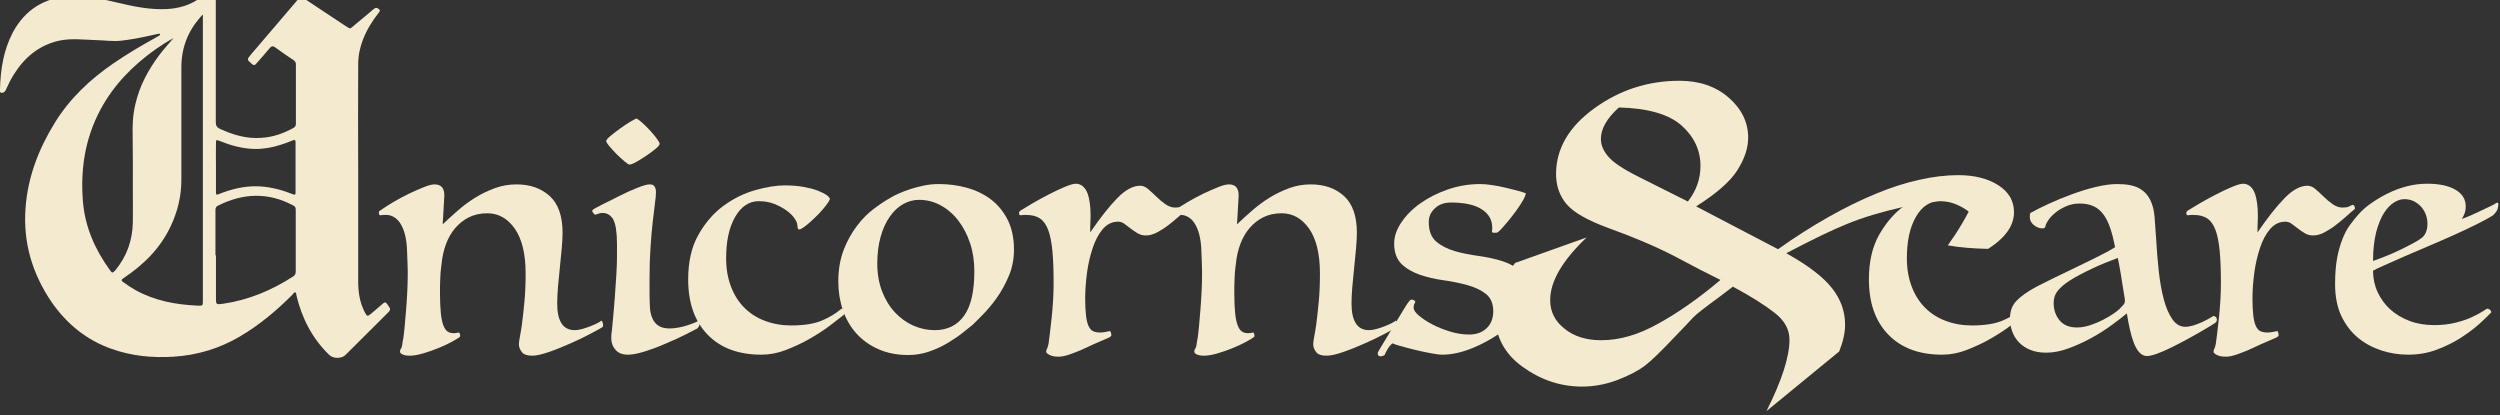<?xml version="1.0" encoding="utf-8"?>
<!-- Generator: $$$/GeneralStr/196=Adobe Illustrator 27.6.0, SVG Export Plug-In . SVG Version: 6.00 Build 0)  -->
<svg version="1.1" xmlns="http://www.w3.org/2000/svg" xmlns:xlink="http://www.w3.org/1999/xlink" x="0px" y="0px"
	 viewBox="0 0 1488.7 247.3" style="enable-background:new 0 0 1488.7 247.3;" xml:space="preserve">
<rect x="0" y="0" width="1488.7" height="247.3" fill="#333333" stroke="none"/>
<style type="text/css">
	.st0{display:none;}
	.st1{display:inline;}
	.st2{fill:#C8646D;}
	.st3{fill:#17666F;}
	.st4{fill:#F4EAD0;}
	.st5{opacity:5.000000e-02;}
	.st6{fill:#FFFFFF;}
</style>
<g id="Calque_1" class="st0">
</g>
<g id="Calque_3">
	<g>
		<path class="st4" d="M263,156.6c-0.1,1.2-0.3,2.3-0.4,3.2c-0.1,0.9-0.2,2-0.3,3.2c-0.1,1.2-0.1,2.7-0.2,4.5
			c-0.1,1.8-0.1,4.2-0.1,7.1c0,4.8,0.2,8.7,0.5,11.8c0.3,3.1,0.8,5.5,1.5,7.3c0.7,1.8,1.5,3,2.5,3.7c1,0.7,2.2,1,3.7,1
			c0.9,0,1.9-0.1,3-0.4c0.3,0,0.5,0.4,0.7,1.1c0.2,0.7,0.2,1.2-0.1,1.5c-0.8,0.7-2.4,1.6-4.7,2.9c-2.3,1.3-5,2.5-7.9,3.7
			c-2.9,1.2-6,2.3-9.1,3.2c-3.1,0.9-5.8,1.4-7.9,1.4c-1.9,0-3.3-0.2-4.4-0.7c-1.1-0.5-1.6-1-1.6-1.7c0-0.7,0.1-1.1,0.2-1.2
			c0.1-0.1,0.3-0.5,0.6-1c0.3-0.7,0.5-1.5,0.6-2.5c0.1-1,0.3-2.2,0.6-3.5c0.3-1.9,0.5-4.2,0.8-7.1c0.3-2.9,0.5-6,0.8-9.4
			c0.3-3.4,0.5-6.9,0.7-10.6c0.2-3.7,0.3-7.2,0.3-10.7c0-1.5,0-3.3-0.1-5.5c-0.1-2.2-0.2-5-0.3-8.5c-0.1-3.9-0.6-7.2-1.3-9.9
			c-0.7-2.7-1.7-4.9-2.8-6.6c-1.1-1.7-2.4-2.9-3.8-3.7c-1.4-0.8-2.8-1.2-4.1-1.2c-0.7,0-1.3,0-2,0c-0.7,0-1.3,0.1-2,0.2
			c-0.5,0-0.8-0.6-0.8-1.8c0-0.3,0.1-0.5,0.3-0.7c0.2-0.2,0.8-0.6,1.9-1.3c1.7-1.2,4.1-2.7,7-4.4c2.9-1.7,5.9-3.3,9-4.8
			c3.1-1.5,6-2.7,8.7-3.8c2.7-1.1,4.8-1.6,6.3-1.6c3.9,0,5.8,2.2,5.8,6.6c0,0.7-0.1,1.9-0.2,3.6c-0.1,1.7-0.2,3.5-0.3,5.3
			c-0.1,1.8-0.2,3.5-0.3,5.1c-0.1,1.6-0.2,2.7-0.2,3.2c2.8-2.7,5.8-5.4,9-8.2c3.2-2.8,6.7-5.4,10.4-7.7c3.7-2.3,7.7-4.2,11.8-5.7
			c4.1-1.5,8.4-2.2,12.8-2.2c8,0,14.6,2.3,19.7,6.9c5.1,4.6,7.7,11.9,7.7,21.9c0,2.7-0.2,5.8-0.5,9.4c-0.3,3.6-0.7,7.3-1.1,11.2
			c-0.4,3.9-0.8,7.7-1.1,11.4c-0.3,3.7-0.5,7.1-0.5,10c0,10.7,3.5,16,10.4,16c1.3,0,2.8-0.2,4.5-0.7c1.7-0.5,3.3-1,4.8-1.6
			c1.5-0.6,2.9-1.2,4.1-1.8c1.2-0.6,2-1.1,2.4-1.5c0.1-0.1,0.3,0,0.5,0.3c0.2,0.3,0.4,0.8,0.5,1.3c0.1,0.5,0.2,1,0.1,1.4
			c-0.1,0.4-0.2,0.7-0.3,0.8c-1.1,0.7-3.4,1.9-6.9,3.8c-3.5,1.9-7.5,3.8-11.8,5.7c-4.3,1.9-8.6,3.7-12.9,5.2
			c-4.3,1.5-7.7,2.3-10.2,2.3c-3.1,0-5.2-0.7-6.3-2.2c-1.1-1.5-1.7-3-1.7-4.6c0-1.1,0.2-2.4,0.5-4c0.3-1.6,0.8-4.2,1.3-7.8
			c0.5-3.9,1-8.4,1.5-13.6c0.5-5.2,0.7-10.8,0.7-16.8c0-11.7-2.2-20.6-6.5-26.7c-4.3-6.1-9.8-9.1-16.3-9.1c-4.1,0-7.8,0.8-11,2.4
			c-3.2,1.6-5.9,3.8-8.2,6.5c-2.3,2.7-4.1,5.9-5.4,9.4C264.3,148.9,263.4,152.6,263,156.6z"/>
		<path class="st4" d="M386.8,174.6c0,2.8,0.1,5.5,0.2,8.1c0.1,2.6,0.6,4.8,1.4,6.7c0.8,1.9,2,3.4,3.6,4.5c1.6,1.1,3.9,1.7,6.8,1.7
			c1.5,0,3.1-0.2,5-0.5c1.9-0.3,3.6-0.8,5.3-1.3c1.7-0.5,3.1-1.1,4.4-1.6c1.3-0.5,2-0.9,2.3-1.2c0.4-0.4,0.7-0.4,0.8,0
			c0.1,0.4,0.2,0.9,0.1,1.5c-0.1,0.6-0.2,1.2-0.5,1.8c-0.3,0.6-0.6,1-1,1.3c-1.3,0.7-3.7,1.9-7,3.6c-3.3,1.7-7.3,3.5-11.8,5.4
			c-4.3,1.9-8.4,3.4-12.5,4.7c-4.1,1.3-7.4,1.9-10.1,1.9c-3.1,0-5.5-0.9-7.2-2.8c-1.7-1.9-2.6-4.2-2.6-7c0-0.9,0-1.7,0.1-2.4
			c0.1-0.7,0.2-1.5,0.3-2.6c0.1-1.3,0.4-3.8,0.7-7.3c0.3-3.5,0.7-7.5,1-11.9c0.3-4.4,0.6-8.8,0.9-13.3c0.3-4.5,0.4-8.3,0.4-11.5v-7
			c0-3.5-0.2-6.5-0.6-9.2c-0.4-2.7-1.1-4.7-2-6.2c-0.7-0.9-1.5-1.7-2.5-2.3c-1-0.6-2.2-0.9-3.7-0.9c-0.8,0-1.6,0.2-2.4,0.5
			c-0.8,0.3-1.4,0.5-1.8,0.5c-0.3,0-0.7-0.4-1.3-1.2s-0.6-1.4,0.1-1.8c0.9-0.7,2.9-1.7,5.8-3.2c2.9-1.5,6.1-3.1,9.6-4.8
			c3.7-1.9,7.3-3.5,10.8-4.9c3.5-1.4,5.9-2.1,7.4-2.1c1.5,0,2.5,0.4,3,1.3c0.5,0.9,0.8,1.8,0.8,2.9v0.8c0,1.3-0.2,3.5-0.6,6.4
			c-0.4,2.9-0.8,6.5-1.3,10.8c-0.5,4.3-0.9,9.2-1.3,14.8c-0.4,5.6-0.6,11.7-0.6,18.2V174.6z M378.8,70.6c0.7,0.1,1.8,0.9,3.3,2.2
			c1.5,1.3,3.1,2.9,4.7,4.6c1.6,1.7,3,3.4,4.2,5c1.2,1.6,1.8,2.7,1.8,3.2c0,0.7-0.8,1.7-2.4,3c-1.6,1.3-3.4,2.7-5.5,4.1
			c-2.1,1.4-4.1,2.6-6,3.7c-1.9,1.1-3.3,1.6-4.1,1.6c-0.4,0-1.4-0.6-2.9-1.9c-1.5-1.3-3.1-2.7-4.7-4.3c-1.6-1.6-3-3.2-4.3-4.7
			c-1.3-1.5-1.9-2.6-1.9-3.1c0-0.7,0.9-1.7,2.6-3.1c1.7-1.4,3.6-2.9,5.7-4.4c2.1-1.5,4.1-2.9,6-4C377.3,71.4,378.4,70.8,378.8,70.6z
			"/>
		<path class="st4" d="M494.2,118.6c-0.3,0.8-1,2-2.3,3.7c-1.3,1.7-2.8,3.4-4.5,5.2c-1.7,1.8-3.6,3.5-5.5,5.2
			c-1.9,1.7-3.6,2.9-5.1,3.7c-0.9,0.4-1.5,0.3-1.7-0.4c-0.2-0.7-0.3-1.3-0.3-2c0-1.1-0.6-2.4-1.7-4c-1.1-1.6-2.7-3.2-4.8-4.7
			c-2.1-1.5-4.5-2.8-7.3-3.9c-2.8-1.1-5.9-1.6-9.2-1.6c-5.7,0-10.4,3.1-14,9.3c-3.6,6.2-5.4,14.4-5.4,24.7c0,6.3,1,11.9,2.9,16.9
			c1.9,5,4.6,9.2,8,12.6c3.4,3.4,7.5,6,12.3,7.8c4.8,1.8,10,2.7,15.6,2.7c7.6,0,13.7-1,18.2-2.9c4.5-1.9,8.3-4.2,11.2-6.7
			c0.1,0,0.2-0.1,0.3-0.2c0.1-0.1,0.2-0.2,0.3-0.2c0.7,0,1.1,0.2,1.4,0.7c0.3,0.5,0.4,1,0.4,1.7c0,0.5-0.1,0.9-0.4,1.2
			c-2,1.6-4.8,3.7-8.3,6.4c-3.5,2.7-7.6,5.3-12.1,7.9c-4.5,2.6-9.3,4.8-14.2,6.7c-4.9,1.9-9.8,2.8-14.6,2.8c-13.7,0-24.4-4-32.1-12
			c-7.7-8-11.5-18.9-11.5-32.8c0-10.5,2-19.4,6.1-26.6c4.1-7.2,9.1-13,15-17.3c5.9-4.3,12.2-7.4,18.9-9.3c6.7-1.9,12.5-2.8,17.6-2.8
			c4.1,0,7.8,0.3,11.1,0.9c3.3,0.6,6.1,1.3,8.4,2.2c2.3,0.9,4.1,1.8,5.4,2.7C493.6,117.2,494.2,118,494.2,118.6z"/>
		<path class="st4" d="M579.2,193.4c-1.5,1.2-3.5,2.8-6,4.8c-2.5,2-5.5,4-8.8,6c-3.3,2-7,3.7-11,5.1c-4,1.4-8.2,2.1-12.6,2.1
			c-6.7,0-12.6-1.2-17.8-3.5c-5.2-2.3-9.6-5.5-13.1-9.4c-3.5-3.9-6.2-8.6-8-13.9c-1.8-5.3-2.7-11-2.7-17c0-7.1,1.1-13.3,3.2-18.8
			c2.1-5.5,4.8-10.2,7.9-14.3c3.1-4.1,6.5-7.5,10.1-10.2c3.6-2.7,6.9-4.9,9.8-6.5c1.3-0.8,3-1.7,5.1-2.6c2.1-0.9,4.3-1.8,6.8-2.6
			c2.5-0.8,5.1-1.5,8-2.1c2.9-0.6,5.8-0.9,8.9-0.9c5.7,0,11.3,0.7,16.7,2.2c5.4,1.5,10.2,3.8,14.3,6.9c4.1,3.1,7.5,7.2,10,12.1
			c2.5,4.9,3.8,10.9,3.8,17.8c0,5.6-1,10.9-3.1,15.8c-2.1,4.9-4.5,9.3-7.3,13.2c-2.8,3.9-5.6,7.2-8.3,9.9
			C582.4,190.3,580.4,192.2,579.2,193.4z M556.6,196.6c7.6,0,13.4-2.9,17.5-8.6c4.1-5.7,6.1-14.5,6.1-26.4c0-6-0.8-11.6-2.5-16.7
			c-1.7-5.1-4-9.6-7-13.5c-3-3.9-6.5-6.9-10.5-9.1s-8.3-3.3-13-3.3c-3.3,0-6.5,0.9-9.5,2.6c-3,1.7-5.6,4.2-7.9,7.5
			c-2.3,3.3-4.1,7.2-5.4,11.9c-1.3,4.7-2,9.9-2,15.8c0,6.3,1,11.9,2.9,16.8c1.9,4.9,4.5,9.1,7.7,12.5c3.2,3.4,6.8,6,10.9,7.8
			C548,195.7,552.2,196.6,556.6,196.6z"/>
		<path class="st4" d="M707.2,124.4c-1.5,1.2-3.2,2.7-5.2,4.5c-2,1.8-4.1,3.5-6.3,5.2c-2.2,1.7-4.4,3.1-6.7,4.3
			c-2.3,1.2-4.5,1.8-6.6,1.8c-1.9,0-3.5-0.4-5-1.3c-1.5-0.9-2.8-1.8-4.1-2.8c-1.3-1-2.5-1.9-3.7-2.8c-1.2-0.9-2.5-1.3-3.8-1.3
			c-3.6,0-6.6,1.5-9.1,4.4c-2.5,2.9-4.5,6.7-6,11.2c-1.5,4.5-2.7,9.5-3.4,14.8c-0.7,5.3-1.1,10.5-1.1,15.4c0,4.1,0.2,7.5,0.5,10.1
			c0.3,2.6,0.8,4.7,1.5,6.2c0.7,1.5,1.6,2.6,2.7,3.1c1.1,0.5,2.5,0.8,4.1,0.8c1.7,0,3.6-0.3,5.6-0.8c0.4-0.1,0.7,0.1,0.9,0.8
			c0.2,0.7,0.3,1.2,0.3,1.6c0,0.3-0.2,0.6-0.6,0.9c-0.4,0.3-0.7,0.5-0.8,0.5c-2.9,1.2-5.9,2.5-9,3.9c-3.1,1.4-5.6,2.6-7.6,3.5
			c-1.9,0.8-4.1,1.7-6.7,2.6c-2.6,0.9-4.8,1.4-6.7,1.4c-2.1,0-3.9-0.3-5.3-1c-1.4-0.7-2.1-1.3-2.1-2c0-0.7,0.2-1.3,0.5-1.8
			c0.3-0.5,0.6-1.5,0.9-3c0.3-2,0.6-4.4,0.9-7.1c0.3-2.7,0.7-5.7,1-8.9c0.3-3.2,0.6-6.5,0.8-9.9c0.2-3.4,0.3-6.8,0.3-10.1
			c0-7.5-0.2-13.8-0.7-19c-0.5-5.2-1.3-9.4-2.5-12.6c-1.2-3.2-2.8-5.5-4.9-6.9c-2.1-1.4-4.7-2.1-7.9-2.1c-0.7,0-1.3,0-1.8,0
			c-0.5,0-1.1,0.1-1.6,0.2c-0.8,0-1.2-0.4-1.2-1.2c0-0.8,0.4-1.4,1.2-1.8c1.5-0.9,3.7-2.3,6.8-4.1c3.1-1.8,6.2-3.5,9.5-5.2
			c3.3-1.7,6.4-3.2,9.5-4.5c3.1-1.3,5.3-2,6.8-2c1.7,0,3.2,0.6,4.4,1.7c1.2,1.1,2.1,2.6,2.7,4.3c0.6,1.7,1,3.7,1.3,5.9
			c0.3,2.2,0.4,4.4,0.4,6.5c0,1.6,0,3.3-0.1,5c-0.1,1.7-0.1,3.6-0.1,5.6c6-8.8,11.4-15.6,16.2-20.5c4.8-4.9,9.3-7.3,13.6-7.3
			c1.6,0,3.2,0.7,4.7,2c1.5,1.3,3.2,2.8,4.9,4.5c1.7,1.7,3.5,3.2,5.4,4.5c1.9,1.3,3.8,2,5.8,2c1.7,0,3-0.2,3.8-0.6
			c0.8-0.4,1.5-0.7,2-1c1.1,0,1.6,0.7,1.6,2.2V124.4z"/>
		<path class="st4" d="M736,156.6c-0.1,1.2-0.3,2.3-0.4,3.2c-0.1,0.9-0.2,2-0.3,3.2c-0.1,1.2-0.1,2.7-0.2,4.5
			c-0.1,1.8-0.1,4.2-0.1,7.1c0,4.8,0.2,8.7,0.5,11.8c0.3,3.1,0.8,5.5,1.5,7.3c0.7,1.8,1.5,3,2.5,3.7c1,0.7,2.2,1,3.7,1
			c0.9,0,1.9-0.1,3-0.4c0.3,0,0.5,0.4,0.7,1.1c0.2,0.7,0.2,1.2-0.1,1.5c-0.8,0.7-2.4,1.6-4.7,2.9c-2.3,1.3-5,2.5-7.9,3.7
			c-2.9,1.2-6,2.3-9.1,3.2c-3.1,0.9-5.8,1.4-7.9,1.4c-1.9,0-3.3-0.2-4.4-0.7c-1.1-0.5-1.6-1-1.6-1.7c0-0.7,0.1-1.1,0.2-1.2
			c0.1-0.1,0.3-0.5,0.6-1c0.3-0.7,0.5-1.5,0.6-2.5c0.1-1,0.3-2.2,0.6-3.5c0.3-1.9,0.5-4.2,0.8-7.1c0.3-2.9,0.5-6,0.8-9.4
			c0.3-3.4,0.5-6.9,0.7-10.6c0.2-3.7,0.3-7.2,0.3-10.7c0-1.5,0-3.3-0.1-5.5c-0.1-2.2-0.2-5-0.3-8.5c-0.1-3.9-0.6-7.2-1.3-9.9
			c-0.7-2.7-1.7-4.9-2.8-6.6c-1.1-1.7-2.4-2.9-3.8-3.7c-1.4-0.8-2.8-1.2-4.1-1.2c-0.7,0-1.3,0-2,0c-0.7,0-1.3,0.1-2,0.2
			c-0.5,0-0.8-0.6-0.8-1.8c0-0.3,0.1-0.5,0.3-0.7c0.2-0.2,0.8-0.6,1.9-1.3c1.7-1.2,4.1-2.7,7-4.4c2.9-1.7,5.9-3.3,9-4.8
			c3.1-1.5,6-2.7,8.7-3.8c2.7-1.1,4.8-1.6,6.3-1.6c3.9,0,5.8,2.2,5.8,6.6c0,0.7-0.1,1.9-0.2,3.6c-0.1,1.7-0.2,3.5-0.3,5.3
			c-0.1,1.8-0.2,3.5-0.3,5.1c-0.1,1.6-0.2,2.7-0.2,3.2c2.8-2.7,5.8-5.4,9-8.2c3.2-2.8,6.7-5.4,10.4-7.7c3.7-2.3,7.7-4.2,11.8-5.7
			c4.1-1.5,8.4-2.2,12.8-2.2c8,0,14.6,2.3,19.7,6.9c5.1,4.6,7.7,11.9,7.7,21.9c0,2.7-0.2,5.8-0.5,9.4c-0.3,3.6-0.7,7.3-1.1,11.2
			c-0.4,3.9-0.8,7.7-1.1,11.4c-0.3,3.7-0.5,7.1-0.5,10c0,10.7,3.5,16,10.4,16c1.3,0,2.8-0.2,4.5-0.7c1.7-0.5,3.3-1,4.8-1.6
			c1.5-0.6,2.9-1.2,4.1-1.8c1.2-0.6,2-1.1,2.4-1.5c0.1-0.1,0.3,0,0.5,0.3c0.2,0.3,0.4,0.8,0.5,1.3c0.1,0.5,0.2,1,0.1,1.4
			c-0.1,0.4-0.2,0.7-0.3,0.8c-1.1,0.7-3.4,1.9-6.9,3.8c-3.5,1.9-7.5,3.8-11.8,5.7c-4.3,1.9-8.6,3.7-12.9,5.2
			c-4.3,1.5-7.7,2.3-10.2,2.3c-3.1,0-5.2-0.7-6.3-2.2c-1.1-1.5-1.7-3-1.7-4.6c0-1.1,0.2-2.4,0.5-4c0.3-1.6,0.8-4.2,1.3-7.8
			c0.5-3.9,1-8.4,1.5-13.6c0.5-5.2,0.7-10.8,0.7-16.8c0-11.7-2.2-20.6-6.5-26.7c-4.3-6.1-9.8-9.1-16.3-9.1c-4.1,0-7.8,0.8-11,2.4
			c-3.2,1.6-5.9,3.8-8.2,6.5c-2.3,2.7-4.1,5.9-5.4,9.4C737.3,148.9,736.4,152.6,736,156.6z"/>
		<path class="st4" d="M829.4,204.4c-1.1,0.7-2.1,1.8-3,3.3c-0.9,1.5-1.5,2.7-1.8,3.5c-0.1,0.3-0.5,0.5-1.1,0.7
			c-0.6,0.2-1,0.3-1.3,0.3c-1.2,0-1.8-0.6-1.8-1.8c0-0.4,0.5-1.5,1.6-3.2c0.8-1.3,2.1-3.4,3.8-6.3c1.7-2.9,3.5-5.8,5.3-8.8
			s3.5-5.7,5-8.2c1.5-2.5,2.6-4.1,3.3-4.9c0.7-0.7,1.5-0.8,2.4-0.3c0.9,0.5,1.2,1,0.8,1.7c-0.3,0.3-0.5,0.6-0.6,1
			c-0.1,0.4-0.2,1.1-0.2,2c0,1.2,1,2.7,3.1,4.5c2.1,1.8,4.7,3.5,7.9,5.2c3.2,1.7,6.7,3.1,10.6,4.3c3.9,1.2,7.7,1.8,11.4,1.8
			c4.4,0,7.9-1.3,10.5-3.8c2.6-2.5,3.9-5.9,3.9-10c0-4.7-1.5-8.1-4.4-10.4c-2.9-2.3-6.6-4-10.9-5.2c-4.3-1.2-9.1-2.2-14.2-2.9
			c-5.1-0.7-9.9-1.8-14.2-3.3c-4.3-1.5-8-3.6-10.9-6.4c-2.9-2.8-4.4-6.9-4.4-12.2c0-4.1,1.4-8.3,4.3-12.6c2.9-4.3,6.7-8.1,11.4-11.4
			c4.7-3.3,10.2-6.1,16.3-8.2c6.1-2.1,12.5-3.2,19.2-3.2c2,0,4.3,0.2,7,0.6c2.7,0.4,5.3,0.9,7.9,1.5c2.6,0.6,5,1.2,7.2,1.8
			c2.2,0.6,3.8,1.1,4.9,1.5c0.3,0,0.2,0.5-0.2,1.6c-0.4,1.2-1.4,3-3,5.5c-1.6,2.5-3.4,4.9-5.3,7.3c-1.9,2.4-3.7,4.5-5.4,6.4
			c-1.7,1.9-2.8,2.8-3.5,2.8c-0.1,0-0.5,0-1.2,0c-0.7,0-1.1-0.1-1.4-0.4c0.1-0.7,0.2-1.5,0.2-2.6c0-4.7-2.1-8.3-6.3-11
			c-4.2-2.7-10.3-4-18.3-4c-3.9,0-7,1.1-9.5,3.4c-2.5,2.3-3.7,5-3.7,8.2c0,5.2,1.5,9.1,4.4,11.6c2.9,2.5,6.6,4.4,11,5.7
			c4.4,1.3,9.1,2.2,14.2,2.9c5.1,0.7,9.8,1.7,14.2,3.1c4.4,1.4,8.1,3.5,11,6.3c2.9,2.8,4.4,7,4.4,12.6c0,2.5-0.5,5-1.6,7.4
			c-1.1,2.4-2.5,4.7-4.2,6.8c-1.7,2.1-3.7,4.1-5.8,5.9c-2.1,1.8-4.3,3.4-6.4,4.7c-2,1.3-4.3,2.7-6.8,4.1c-2.5,1.4-5.3,2.7-8.2,3.9
			c-2.9,1.2-5.9,2.2-9,2.9c-3.1,0.7-6.1,1.1-9.2,1.1c-1.5,0-3.8-0.3-7-0.9c-3.2-0.6-6.4-1.3-9.7-2.1c-3.3-0.8-6.2-1.6-8.7-2.3
			C830.9,205.2,829.6,204.7,829.4,204.4z"/>
		<path class="st4" d="M1095.2,209.3l-43.3,35.5c9.1-18.1,13.7-32.3,13.7-42.5c0-6.1-2.9-11.4-8.8-16c-5.9-4.6-14.2-9.9-24.9-15.6
			c-0.2,0.2-3,2.3-8.3,6.3c-8.1,5.9-13.1,9.8-15.2,11.9c-2.2,2.4-6.1,6.5-11.8,12.4c-7.5,7.9-13.1,13.4-16.9,16.3
			c-4,3.1-9.6,6-16.6,8.7c-6.9,2.6-13.9,3.9-21.1,3.9c-12.8,0-24.6-4-35.5-11.9c-10.9-7.9-16.3-18.5-16.3-31.7c0-10,4-20,12-30
			l42.6-15.2c-14.5,13.8-21.7,26.2-21.7,37.3c0,6.9,2.8,12.5,8.5,17c5.6,4.6,12.9,6.9,21.9,6.9c11,0,22.3-3.3,34-9.9
			c11.8-6.5,24.1-15.1,37-26c-7.9-3.9-17.1-8.6-27.5-14.2c-11.4-5.9-24.5-11.4-39.2-16.7c-12.5-4.6-20.8-9.3-25-14.3
			c-4.1-4.9-6.2-10.9-6.2-17.8c0-15.1,7.6-28.2,22.8-39.2c15.2-11,32.1-16.4,50.7-16.4c11.9,0,21.7,3.4,29.4,10.1
			c7.7,6.8,11.5,14.7,11.5,23.8c0,6.1-2.1,12.5-6.4,19.3c-4.2,6.7-12.4,13.9-24.6,21.6l48.8,25.5c10.1-7.2,20-13.5,29.9-19.1
			c9.9-5.6,19.3-10.2,28.3-13.9c8.9-3.7,17.5-6.5,25.8-8.3c8.3-1.9,16-2.8,23.4-2.8c9.5,0,17.4,2,23.6,5.9c6.3,4,9.5,9.4,9.5,16.2
			c0,7.9-5.1,15.2-15.4,21.8c-8.9-0.2-16.9-0.8-24-2.1c6.3-8.8,11.5-17.6,15.5-26.4l-10.3-0.5c-9.4,0-20.2,1.4-32.4,4.2
			c-12.5,2.8-23.4,6.1-32.7,9.9c-9.2,3.7-21.3,9.6-36.3,17.5c13.1,7.3,22.2,14.3,27.3,20.9c5.1,6.5,7.7,13.7,7.7,21.4
			C1098.8,197.8,1097.6,203.2,1095.2,209.3z M975.6,105.2l29.5,14.8c5-6.4,7.5-13.5,7.5-21.2c0-9.4-3.8-17.4-11.3-24.1
			c-7.6-6.7-20.1-10.3-37.3-10.7c-7.2,6.5-10.7,12.7-10.7,18.7c0,3.6,1.4,7,4.2,10.3C960.3,96.5,966.4,100.6,975.6,105.2z"/>
		<path class="st4" d="M1197.3,118.6c-0.3,0.8-1,2-2.3,3.7c-1.3,1.7-2.8,3.4-4.5,5.2c-1.7,1.8-3.6,3.5-5.5,5.2
			c-1.9,1.7-3.6,2.9-5.1,3.7c-0.9,0.4-1.5,0.3-1.7-0.4c-0.2-0.7-0.3-1.3-0.3-2c0-1.1-0.6-2.4-1.7-4c-1.1-1.6-2.7-3.2-4.8-4.7
			c-2.1-1.5-4.5-2.8-7.3-3.9c-2.8-1.1-5.9-1.6-9.2-1.6c-5.7,0-10.4,3.1-14,9.3c-3.6,6.2-5.4,14.4-5.4,24.7c0,6.3,1,11.9,2.9,16.9
			c1.9,5,4.6,9.2,8,12.6c3.4,3.4,7.5,6,12.3,7.8c4.8,1.8,10,2.7,15.6,2.7c7.6,0,13.7-1,18.2-2.9c4.5-1.9,8.3-4.2,11.2-6.7
			c0.1,0,0.2-0.1,0.3-0.2c0.1-0.1,0.2-0.2,0.3-0.2c0.7,0,1.1,0.2,1.4,0.7c0.3,0.5,0.4,1,0.4,1.7c0,0.5-0.1,0.9-0.4,1.2
			c-2,1.6-4.8,3.7-8.3,6.4c-3.5,2.7-7.6,5.3-12.1,7.9c-4.5,2.6-9.3,4.8-14.2,6.7c-4.9,1.9-9.8,2.8-14.6,2.8c-13.7,0-24.4-4-32.1-12
			c-7.7-8-11.5-18.9-11.5-32.8c0-10.5,2-19.4,6.1-26.6c4.1-7.2,9.1-13,15-17.3c5.9-4.3,12.2-7.4,18.9-9.3c6.7-1.9,12.5-2.8,17.6-2.8
			c4.1,0,7.8,0.3,11.1,0.9c3.3,0.6,6.1,1.3,8.4,2.2c2.3,0.9,4.1,1.8,5.4,2.7C1196.7,117.2,1197.3,118,1197.3,118.6z"/>
		<path class="st4" d="M1259.5,147.2c-0.8-4.1-1.7-7.8-2.8-11.1c-1.1-3.3-2.4-6-4-8.2c-1.6-2.2-3.5-3.9-5.8-5
			c-2.3-1.1-5.1-1.7-8.4-1.7c-2.9,0-5.6,0.5-8.1,1.6c-2.5,1.1-4.6,2.3-6.4,3.8c-1.8,1.5-3.2,2.9-4.2,4.4c-1,1.5-1.6,2.6-1.7,3.4
			c-0.1,1.1-0.7,1.6-1.8,1.6c-1.9,0-3.6-0.7-5.2-2c-1.6-1.3-2.4-2.9-2.4-4.8c0-1.1,0.1-1.9,0.4-2.4c3.1-1.7,6.8-3.6,11.2-5.6
			c4.4-2,9-3.9,13.7-5.6c4.7-1.7,9.4-3.2,14.1-4.3c4.7-1.1,8.9-1.7,12.6-1.7c5.6,0,9.9,0.8,12.9,2.4c3,1.6,5.2,3.9,6.7,6.8
			c1.5,2.9,2.4,6.4,2.7,10.3c0.3,3.9,0.6,8.2,0.9,12.7c0.4,6.8,0.9,13.4,1.6,19.7c0.7,6.3,1.7,11.9,3,16.8c1.3,4.9,3,8.8,5.1,11.8
			c2.1,3,4.6,4.5,7.7,4.5c1.5,0,3.1-0.3,4.8-0.8c1.7-0.5,3.4-1.2,5-1.9c1.6-0.7,3-1.5,4.3-2.2c1.3-0.7,2.1-1.2,2.5-1.5
			c1.2,0,1.9,0.6,2.2,1.8c0,0.7-0.1,1.3-0.4,1.8c-0.3,0.3-1.3,0.9-3,2c-1.7,1.1-3.9,2.3-6.4,3.8c-2.5,1.5-5.3,3-8.4,4.7
			c-3.1,1.7-6.1,3.2-9.1,4.7c-3,1.5-5.8,2.7-8.3,3.6c-2.5,0.9-4.5,1.4-6,1.4c-1.7,0-3.2-0.7-4.5-2.1c-1.3-1.4-2.4-3.3-3.3-5.6
			c-0.9-2.3-1.7-5-2.4-8.1c-0.7-3.1-1.3-6.3-1.8-9.6c-2.4,2-5.5,4.4-9.2,7.1c-3.7,2.7-7.8,5.3-12.2,7.7c-4.4,2.4-8.9,4.4-13.5,6.1
			c-4.6,1.7-9,2.5-13.3,2.5c-3.6,0-6.7-0.6-9.4-1.7c-2.7-1.1-4.9-2.6-6.7-4.5c-1.8-1.9-3.1-4-4-6.5c-0.9-2.5-1.3-5-1.3-7.7
			c0-4.3,1.3-7.8,3.9-10.5c2.6-2.7,6.6-5.6,12.1-8.5c2.5-1.3,6.1-3.1,10.6-5.3c4.5-2.2,9.2-4.4,13.9-6.7c4.7-2.3,9.1-4.4,13.2-6.5
			C1254.7,150.1,1257.7,148.4,1259.5,147.2z M1265.3,178.2c-0.4-2.3-0.8-4.7-1.2-7.4c-0.4-2.7-0.8-5.2-1.2-7.6
			c-0.4-2.4-0.8-4.5-1.1-6.2c-0.3-1.7-0.6-2.9-0.7-3.4c-2.1,0.8-4.5,1.7-7.2,2.8c-2.7,1.1-5.3,2.2-8,3.5c-2.7,1.3-5.2,2.5-7.6,3.8
			c-2.4,1.3-4.4,2.4-6,3.5c-3.1,2-5.4,4-7,6c-1.6,2-2.4,4.4-2.4,7.2c0,3.9,1.1,7.3,3.4,10.2c2.3,2.9,5.8,4.4,10.6,4.4
			c2.5,0,5.2-0.5,7.9-1.4c2.7-0.9,5.3-2,7.6-3.2c2.3-1.2,4.4-2.4,6.1-3.6c1.7-1.2,2.9-2.1,3.6-2.8c1.1-1.1,1.9-2,2.5-2.7
			C1265.2,180.6,1265.5,179.6,1265.3,178.2z"/>
		<path class="st4" d="M1402.3,124.4c-1.5,1.2-3.2,2.7-5.2,4.5c-2,1.8-4.1,3.5-6.3,5.2c-2.2,1.7-4.4,3.1-6.7,4.3
			c-2.3,1.2-4.5,1.8-6.6,1.8c-1.9,0-3.5-0.4-5-1.3c-1.5-0.9-2.8-1.8-4.1-2.8c-1.3-1-2.5-1.9-3.7-2.8c-1.2-0.9-2.5-1.3-3.8-1.3
			c-3.6,0-6.6,1.5-9.1,4.4c-2.5,2.9-4.5,6.7-6,11.2c-1.5,4.5-2.7,9.5-3.4,14.8c-0.7,5.3-1.1,10.5-1.1,15.4c0,4.1,0.2,7.5,0.5,10.1
			c0.3,2.6,0.8,4.7,1.5,6.2c0.7,1.5,1.6,2.6,2.7,3.1c1.1,0.5,2.5,0.8,4.1,0.8c1.7,0,3.6-0.3,5.6-0.8c0.4-0.1,0.7,0.1,0.9,0.8
			c0.2,0.7,0.3,1.2,0.3,1.6c0,0.3-0.2,0.6-0.6,0.9c-0.4,0.3-0.7,0.5-0.8,0.5c-2.9,1.2-5.9,2.5-9,3.9c-3.1,1.4-5.6,2.6-7.6,3.5
			c-1.9,0.8-4.1,1.7-6.7,2.6c-2.6,0.9-4.8,1.4-6.7,1.4c-2.1,0-3.9-0.3-5.3-1c-1.4-0.7-2.1-1.3-2.1-2c0-0.7,0.2-1.3,0.5-1.8
			c0.3-0.5,0.6-1.5,0.9-3c0.3-2,0.6-4.4,0.9-7.1c0.3-2.7,0.7-5.7,1-8.9c0.3-3.2,0.6-6.5,0.8-9.9c0.2-3.4,0.3-6.8,0.3-10.1
			c0-7.5-0.2-13.8-0.7-19c-0.5-5.2-1.3-9.4-2.5-12.6c-1.2-3.2-2.8-5.5-4.9-6.9c-2.1-1.4-4.7-2.1-7.9-2.1c-0.7,0-1.3,0-1.8,0
			c-0.5,0-1.1,0.1-1.6,0.2c-0.8,0-1.2-0.4-1.2-1.2c0-0.8,0.4-1.4,1.2-1.8c1.5-0.9,3.7-2.3,6.8-4.1c3.1-1.8,6.2-3.5,9.5-5.2
			c3.3-1.7,6.4-3.2,9.5-4.5c3.1-1.3,5.3-2,6.8-2c1.7,0,3.2,0.6,4.4,1.7c1.2,1.1,2.1,2.6,2.7,4.3c0.6,1.7,1,3.7,1.3,5.9
			c0.3,2.2,0.4,4.4,0.4,6.5c0,1.6,0,3.3-0.1,5c-0.1,1.7-0.1,3.6-0.1,5.6c6-8.8,11.4-15.6,16.2-20.5c4.8-4.9,9.3-7.3,13.6-7.3
			c1.6,0,3.2,0.7,4.7,2c1.5,1.3,3.2,2.8,4.9,4.5c1.7,1.7,3.5,3.2,5.4,4.5c1.9,1.3,3.8,2,5.8,2c1.7,0,3-0.2,3.8-0.6
			c0.8-0.4,1.5-0.7,2-1c1.1,0,1.6,0.7,1.6,2.2V124.4z"/>
		<path class="st4" d="M1483.5,186c-1.5,1.6-3.7,3.8-6.8,6.6c-3.1,2.8-6.8,5.6-11.1,8.4c-4.3,2.8-9.2,5.2-14.5,7.2c-5.3,2-11,3-17,3
			c-5.5,0-10.8-0.8-16-2.5c-5.2-1.7-9.9-4.2-14-7.6c-4.1-3.4-7.4-7.7-9.9-13c-2.5-5.3-3.7-11.6-3.7-18.9c0-6,0.4-11.2,1.2-15.5
			c0.8-4.3,1.9-8.1,3.2-11.4c1.3-3.3,2.8-6.1,4.5-8.4c1.7-2.3,3.4-4.4,5.1-6.3c2.1-2.4,4.7-4.7,7.8-6.8c3.1-2.1,6.4-4.1,9.9-5.8
			c3.5-1.7,7.3-3.1,11.2-4.1c3.9-1,7.9-1.5,11.9-1.5c7.2,0,12.8,1.2,16.9,3.6c4.1,2.4,6.1,5.7,6.1,10c0,2.7-0.8,5.1-2.4,7.4
			c1.3-0.4,3-1.1,5.1-2c2.1-0.9,4.2-1.9,6.3-2.9c2.1-1,4-1.9,5.7-2.7c1.7-0.8,2.8-1.4,3.3-1.8c0.3-0.3,0.6-0.4,0.9-0.3
			c0.3,0.1,0.5,0.3,0.5,0.7c0,1.7-0.3,3.2-1,4.3c-0.7,1.1-1.5,2-2.4,2.7c-2.1,1.3-5.2,3-9.2,5s-8.4,4.1-13.3,6.3
			c-4.9,2.2-9.9,4.4-15.1,6.6s-10.1,4.3-14.7,6.3c-4.6,2-8.6,3.8-12,5.3c-3.4,1.5-5.7,2.6-6.9,3.3c0,4.5,0.9,8.8,2.7,12.7
			c1.8,3.9,4.3,7.4,7.5,10.3c3.2,2.9,7,5.2,11.5,6.9c4.5,1.7,9.4,2.5,14.7,2.5c4.8,0,9.1-0.5,13-1.5c3.9-1,7.1-2.1,9.8-3.4
			c2.7-1.3,4.8-2.4,6.3-3.4c1.5-1,2.4-1.5,2.5-1.5c0.5,0,1.1,0.2,1.6,0.7C1483.3,185,1483.5,185.5,1483.5,186z M1413.1,155.4
			c2.3-0.8,4.8-1.8,7.7-2.9c2.9-1.1,5.7-2.4,8.4-3.7c2.7-1.3,5.2-2.6,7.5-3.8c2.3-1.2,4-2.3,5.2-3.2c2.4-1.7,3.6-4.7,3.6-8.8
			c0-1.6-0.3-3.3-0.9-5c-0.6-1.7-1.5-3.3-2.7-4.7c-1.2-1.4-2.7-2.5-4.4-3.4c-1.7-0.9-3.7-1.3-5.8-1.3c-1.9,0-3.9,0.6-6,1.9
			c-2.1,1.3-4.1,3.3-6,6.2c-1.9,2.9-3.4,6.7-4.7,11.4C1413.8,142.9,1413.1,148.6,1413.1,155.4z"/>
		<path class="st4" d="M213.3,103.1c0,21.5,0,43,0,64.6c0,6.2,0.9,12.3,3.8,18c1.5,2.9,1.7,2.9,4.1,0.9c2.3-2,4.7-3.9,6.9-5.9
			c1-0.9,1.6-0.8,2.4,0.3c2.4,3.3,2.5,3.3-0.4,6.1c-8.1,8.1-16.2,16.1-24.3,24.2c-2.4,2.4-7.4,2.4-9.8,0
			c-10.1-9.8-16.3-21.9-19.5-35.5c-0.1-0.6,0-1.6-0.7-1.7c-0.7-0.1-1.1,0.7-1.5,1.2c-9.5,9.6-19.8,18.2-31.5,25.1
			c-12.1,7.1-25.2,11.1-39.4,12c-12.7,0.8-25.1-0.4-37.1-4.7c-14.9-5.3-26.5-14.8-35.5-27.7C19.2,163,13.7,144.4,15.2,124
			c1.3-18.5,7.8-35.3,17.5-51c8.9-14.4,21-25.8,34.9-35.3c8-5.5,16.3-10.4,24.8-15.1c0.8-0.4,1.6-0.9,2.4-1.4
			c0.3-0.1,0.6-0.4,0.5-0.8c-0.1-0.4-0.6-0.4-0.9-0.3c-1.9,0.4-3.7,0.8-5.5,1.2c-5.8,1.3-11.6,2.4-17.5,3c-4.6,0.4-9.3-0.3-13.9-0.4
			c-7.6-0.2-15.1-1.3-22.7,0.4C23,27.1,14.5,34.3,8.2,44.4c-1.7,2.7-3.1,5.5-4.4,8.4c-0.2,0.5-0.4,1-0.7,1.4c-0.6,0.8-1.6,1.3-2.5,1
			c-0.9-0.3-0.6-1.3-0.6-2c0.3-11.9,2.1-23.4,7.7-34C15,5.7,26.5-1.4,41.8-2.3c9.5-0.6,18.7,1.7,27.8,3.8c9.8,2.3,19.5,4.4,29.7,3.9
			C106.4,5,113,3.2,118.8-1c2.8-2,5.7-1.5,8.7-1.1c1.3,0.2,1,1.4,1,2.3c0,7.3,0,14.5,0,21.8c0,17,0,33.9,0,50.8c0,2,0.6,3,2.4,3.9
			c7.8,3.6,15.8,6,24.5,5.4c7-0.4,13.4-2.6,19.5-6c0.9-0.6,1.3-1.3,1.3-2.3c0-11.8,0-23.7,0-35.5c0-1.1-0.5-1.9-1.4-2.5
			c-3.6-2.4-7.3-4.9-10.8-7.5c-1.6-1.2-2.5-0.8-3.6,0.6c-2.5,3.1-5.2,6-7.8,9c-0.9,1.1-1.6,1.1-2.6,0.2c-3-2.6-3.1-2.6-0.6-5.6
			c9.6-11.2,19.1-22.4,28.7-33.6c0.7-0.8,1.3-1,2.2-0.3c7.4,4.9,14.8,9.8,22.2,14.7c0.9,0.6,1.8,1.2,2.7,1.8
			c4.1,2.5,2.7,2.4,6.2-0.4c3.7-3,7.3-6.1,11-9.2c0.9-0.7,1.6-1.2,2.8-0.4c1.3,0.9,1.2,1.4,0.3,2.5c-3.8,4.8-7,10-9.3,15.8
			c-1.9,4.8-2.9,9.8-2.9,15C213.2,59.9,213.2,81.5,213.3,103.1L213.3,103.1z M120.8,8.7c-0.8,0.7-1.1,1-1.4,1.4
			c-7.6,8.6-11.4,18.5-11.4,30c0,22.3,0,44.6,0,67c0,9.6-2.2,18.8-6.3,27.5c-6.2,13.2-16.1,23-28.1,31c-1.5,1-1.6,1.5-0.1,2.5
			c2.3,1.6,4.6,3.2,7.1,4.6c11.5,6.4,24,8.7,37,9.3c3.2,0.1,3.2,0.1,3.2-3.1c0-55.8,0-111.6,0-167.4C120.8,10.8,120.8,10,120.8,8.7z
			 M103.3,22.7c-3.7,2-7.1,4.2-10.6,6.6c-13.6,9.7-25.1,21.3-33,36.2c-9.1,17.1-11.9,35.5-10.3,54.7c1.3,15.1,7.2,28.4,16,40.6
			c1.4,2,1.7,1.9,3.4,0c6.8-8.3,10.1-17.8,10.3-28.4c0.1-6.5,0-13,0-19.6c0-10.5,0.1-21-0.1-31.5c-0.2-6.5,0.1-12.9,1.6-19.2
			c2.5-11,7.7-20.6,14.4-29.5C97.6,29.2,100.5,26,103.3,22.7z M128.3,152.1c0.1,0,0.1,0,0.3,0c0,8.4,0,16.8,0,25.2
			c0,4.1,0,4.1,4.1,3.6c15.2-2.2,29.1-8,41.9-16.3c1.1-0.7,1.5-1.6,1.5-2.9c0-12.3,0-24.6,0-36.9c0-1.2-0.4-2-1.6-2.5
			c-15-8-29.9-7.3-44.8,0.2c-1,0.5-1.4,1.3-1.4,2.4C128.3,134,128.3,143,128.3,152.1z M128.6,99.9L128.6,99.9c0,4.8,0,9.7,0,14.5
			c0,1.4,0.2,1.9,1.7,1.2c1.4-0.6,2.9-1.1,4.3-1.6c6.6-2.2,13.2-3.4,20.2-3c6.9,0.4,13.4,2.2,19.7,4.7c1.2,0.5,1.5,0.2,1.5-1
			c0-10,0-20,0-30c0-1.3-0.4-1.6-1.7-1.1c-2.4,1-4.9,1.9-7.4,2.7c-5,1.6-10.2,2.5-15.5,2.4c-7.2-0.2-14-2.1-20.7-4.8
			c-2-0.8-2.1-0.7-2.1,1.5C128.5,90.1,128.6,94.9,128.6,99.9z"/>
	</g>
</g>
<g id="Calque_2">
</g>
</svg>
